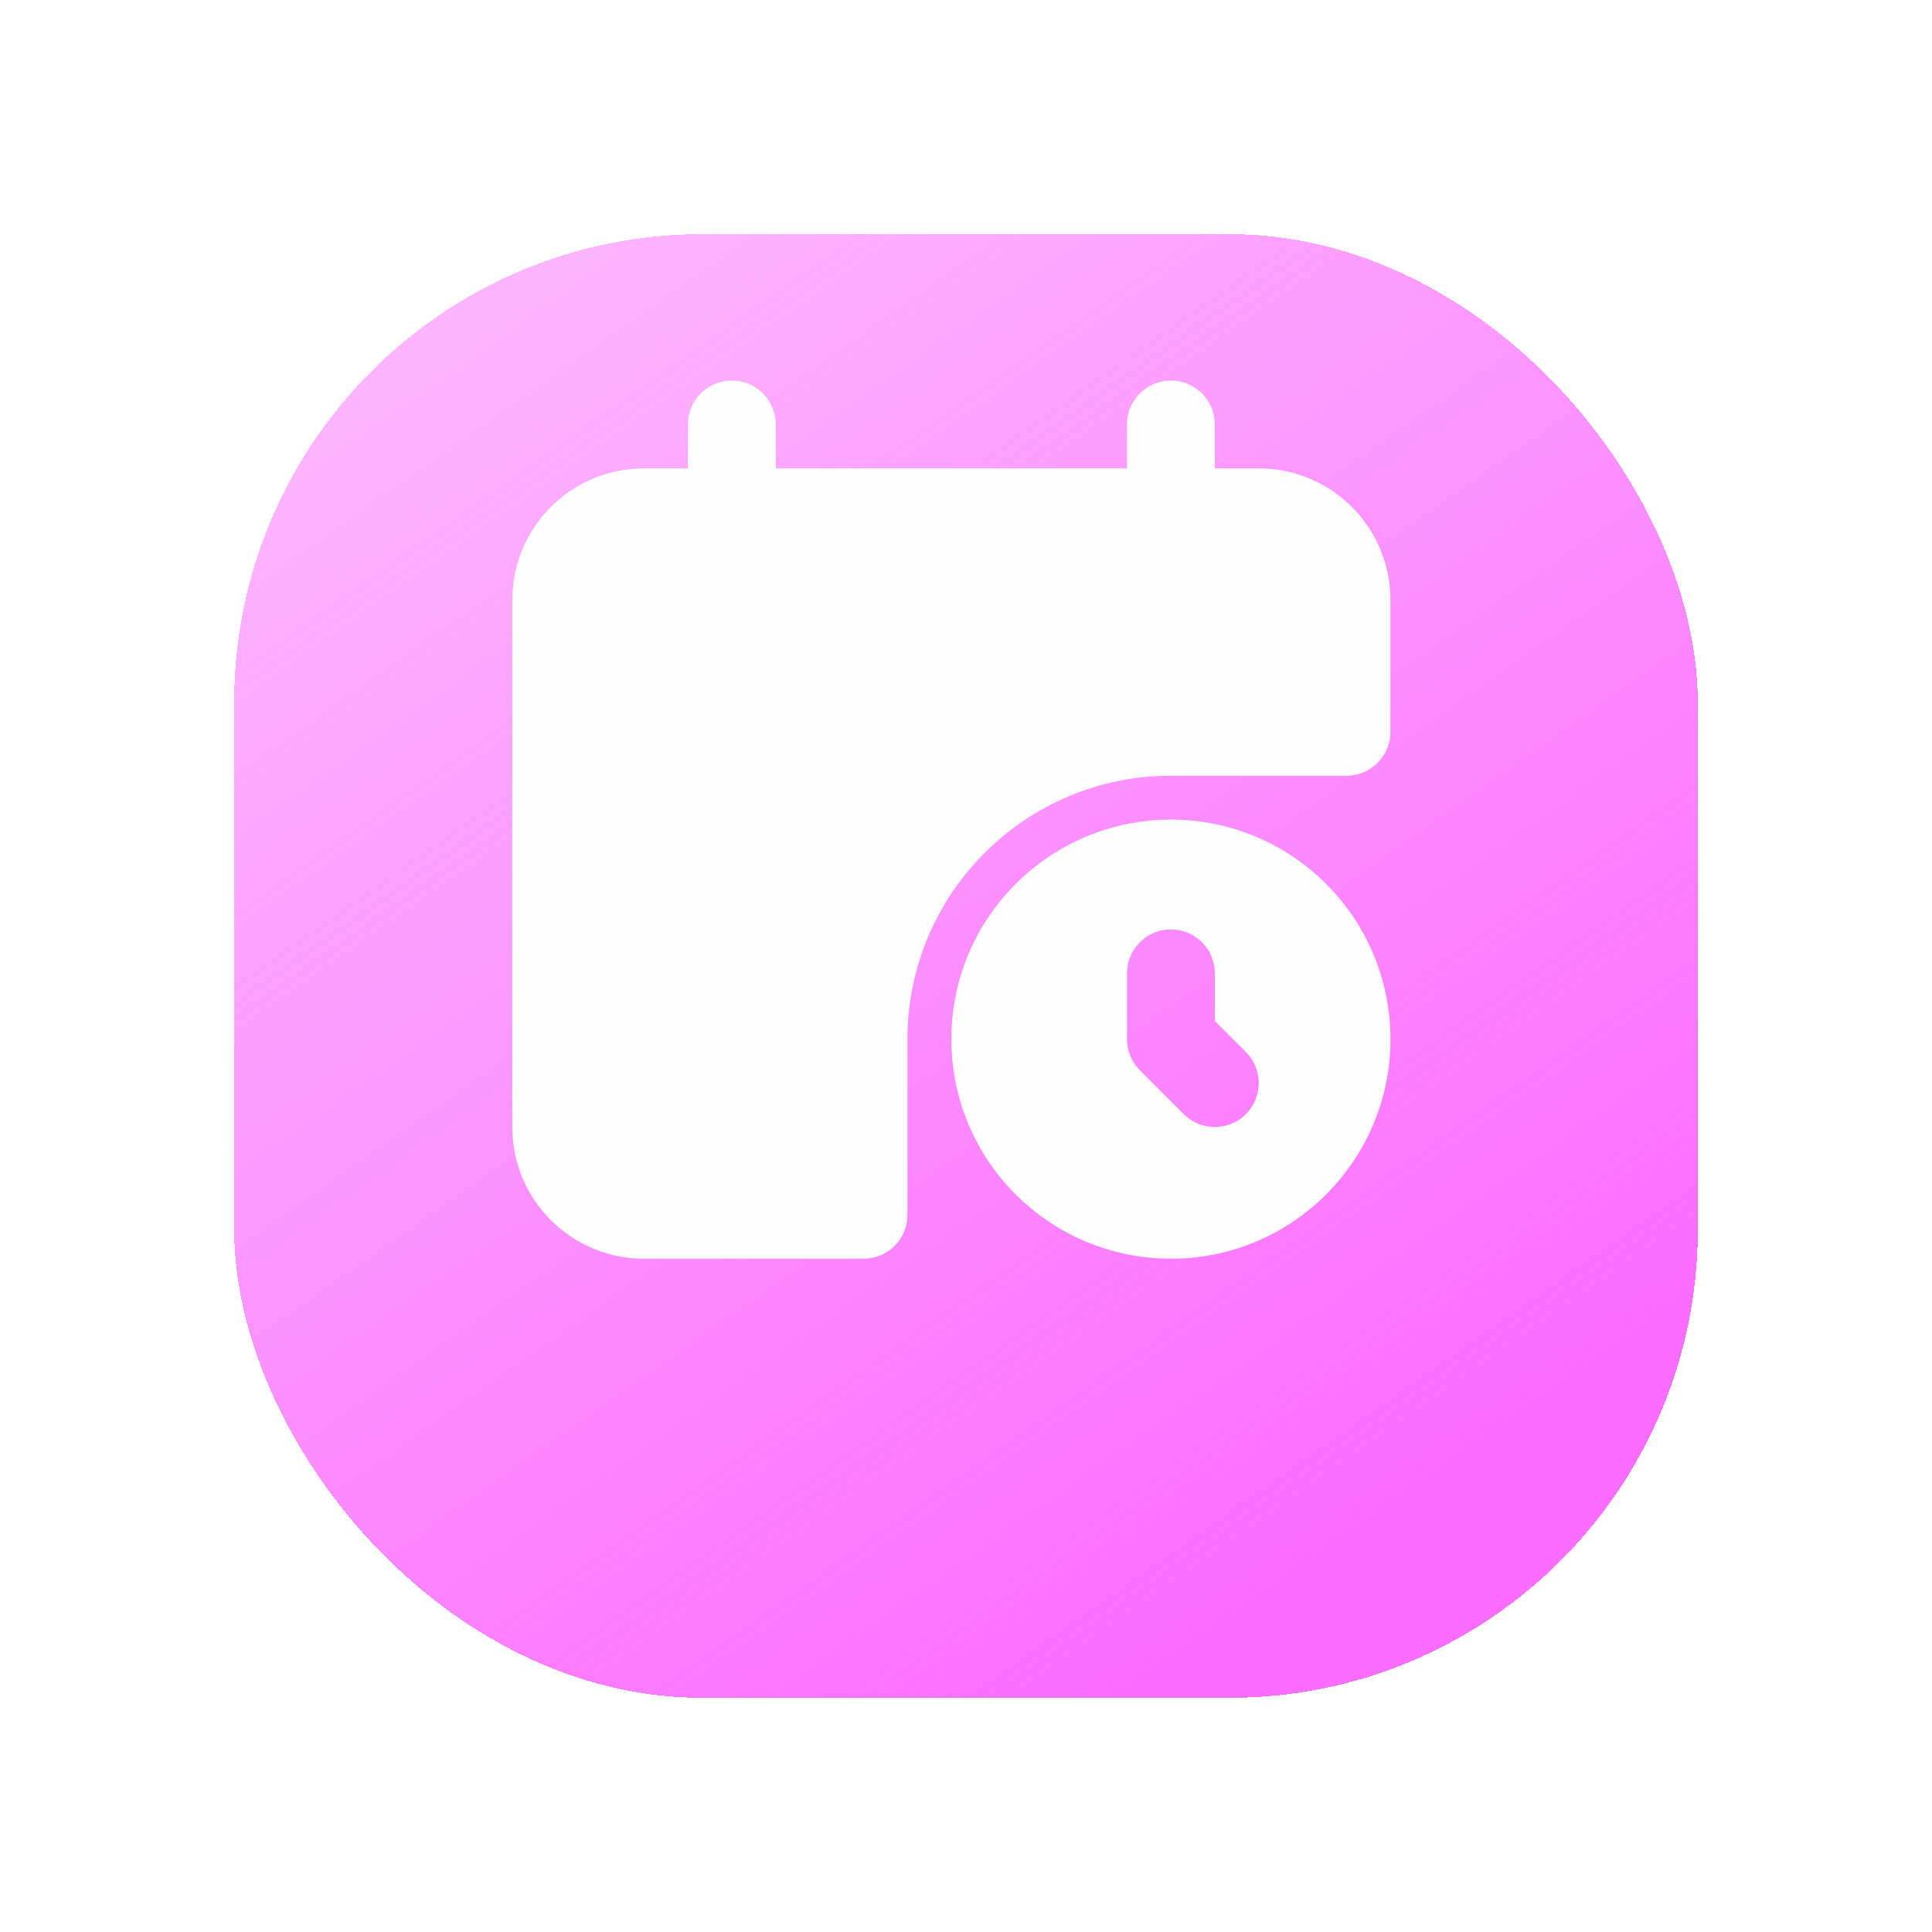 <svg width="66" height="66" viewBox="0 0 66 66" fill="none" xmlns="http://www.w3.org/2000/svg">
<g filter="url(#filter0_d_159_19132)">
<rect x="8" y="4" width="50" height="50" rx="16" fill="url(#paint0_linear_159_19132)" shape-rendering="crispEdges"/>
</g>
<path d="M25 13C25.828 13 26.5 13.672 26.5 14.5V16H38.5V14.5C38.5 13.672 39.171 13 40 13C40.828 13 41.5 13.672 41.5 14.5V16H43C45.485 16 47.5 18.015 47.5 20.5V25C47.5 25.828 46.828 26.5 46 26.5H40C35.029 26.5 31 30.53 31 35.5V41.5C31 42.328 30.328 43 29.5 43H22C19.515 43 17.5 40.986 17.5 38.5V20.5C17.5 18.015 19.515 16 22 16H23.5V14.5C23.5 13.672 24.172 13 25 13Z" fill="#FDFDFD"/>
<path fill-rule="evenodd" clip-rule="evenodd" d="M40 28C35.858 28 32.5 31.358 32.5 35.5C32.5 39.642 35.858 43 40 43C44.142 43 47.5 39.642 47.5 35.5C47.5 31.358 44.142 28 40 28ZM42.561 35.939C43.146 36.525 43.146 37.475 42.561 38.061C41.975 38.646 41.025 38.646 40.439 38.061L38.94 36.56C38.658 36.279 38.5 35.898 38.5 35.5V33.25C38.5 32.422 39.172 31.75 40 31.75C40.829 31.75 41.5 32.422 41.5 33.25V34.879L42.561 35.939Z" fill="#FDFDFD"/>
<defs>
<filter id="filter0_d_159_19132" x="0" y="0" width="66" height="66" filterUnits="userSpaceOnUse" color-interpolation-filters="sRGB">
<feFlood flood-opacity="0" result="BackgroundImageFix"/>
<feColorMatrix in="SourceAlpha" type="matrix" values="0 0 0 0 0 0 0 0 0 0 0 0 0 0 0 0 0 0 127 0" result="hardAlpha"/>
<feOffset dy="4"/>
<feGaussianBlur stdDeviation="4"/>
<feComposite in2="hardAlpha" operator="out"/>
<feColorMatrix type="matrix" values="0 0 0 0 0.701 0 0 0 0 0.143 0 0 0 0 0.717 0 0 0 0.2 0"/>
<feBlend mode="normal" in2="BackgroundImageFix" result="effect1_dropShadow_159_19132"/>
<feBlend mode="normal" in="SourceGraphic" in2="effect1_dropShadow_159_19132" result="shape"/>
</filter>
<linearGradient id="paint0_linear_159_19132" x1="47.5" y1="47.5" x2="-13" y2="-38.5" gradientUnits="userSpaceOnUse">
<stop stop-color="#FB6DFF"/>
<stop offset="1" stop-color="#FB6DFF" stop-opacity="0"/>
</linearGradient>
</defs>
</svg>

